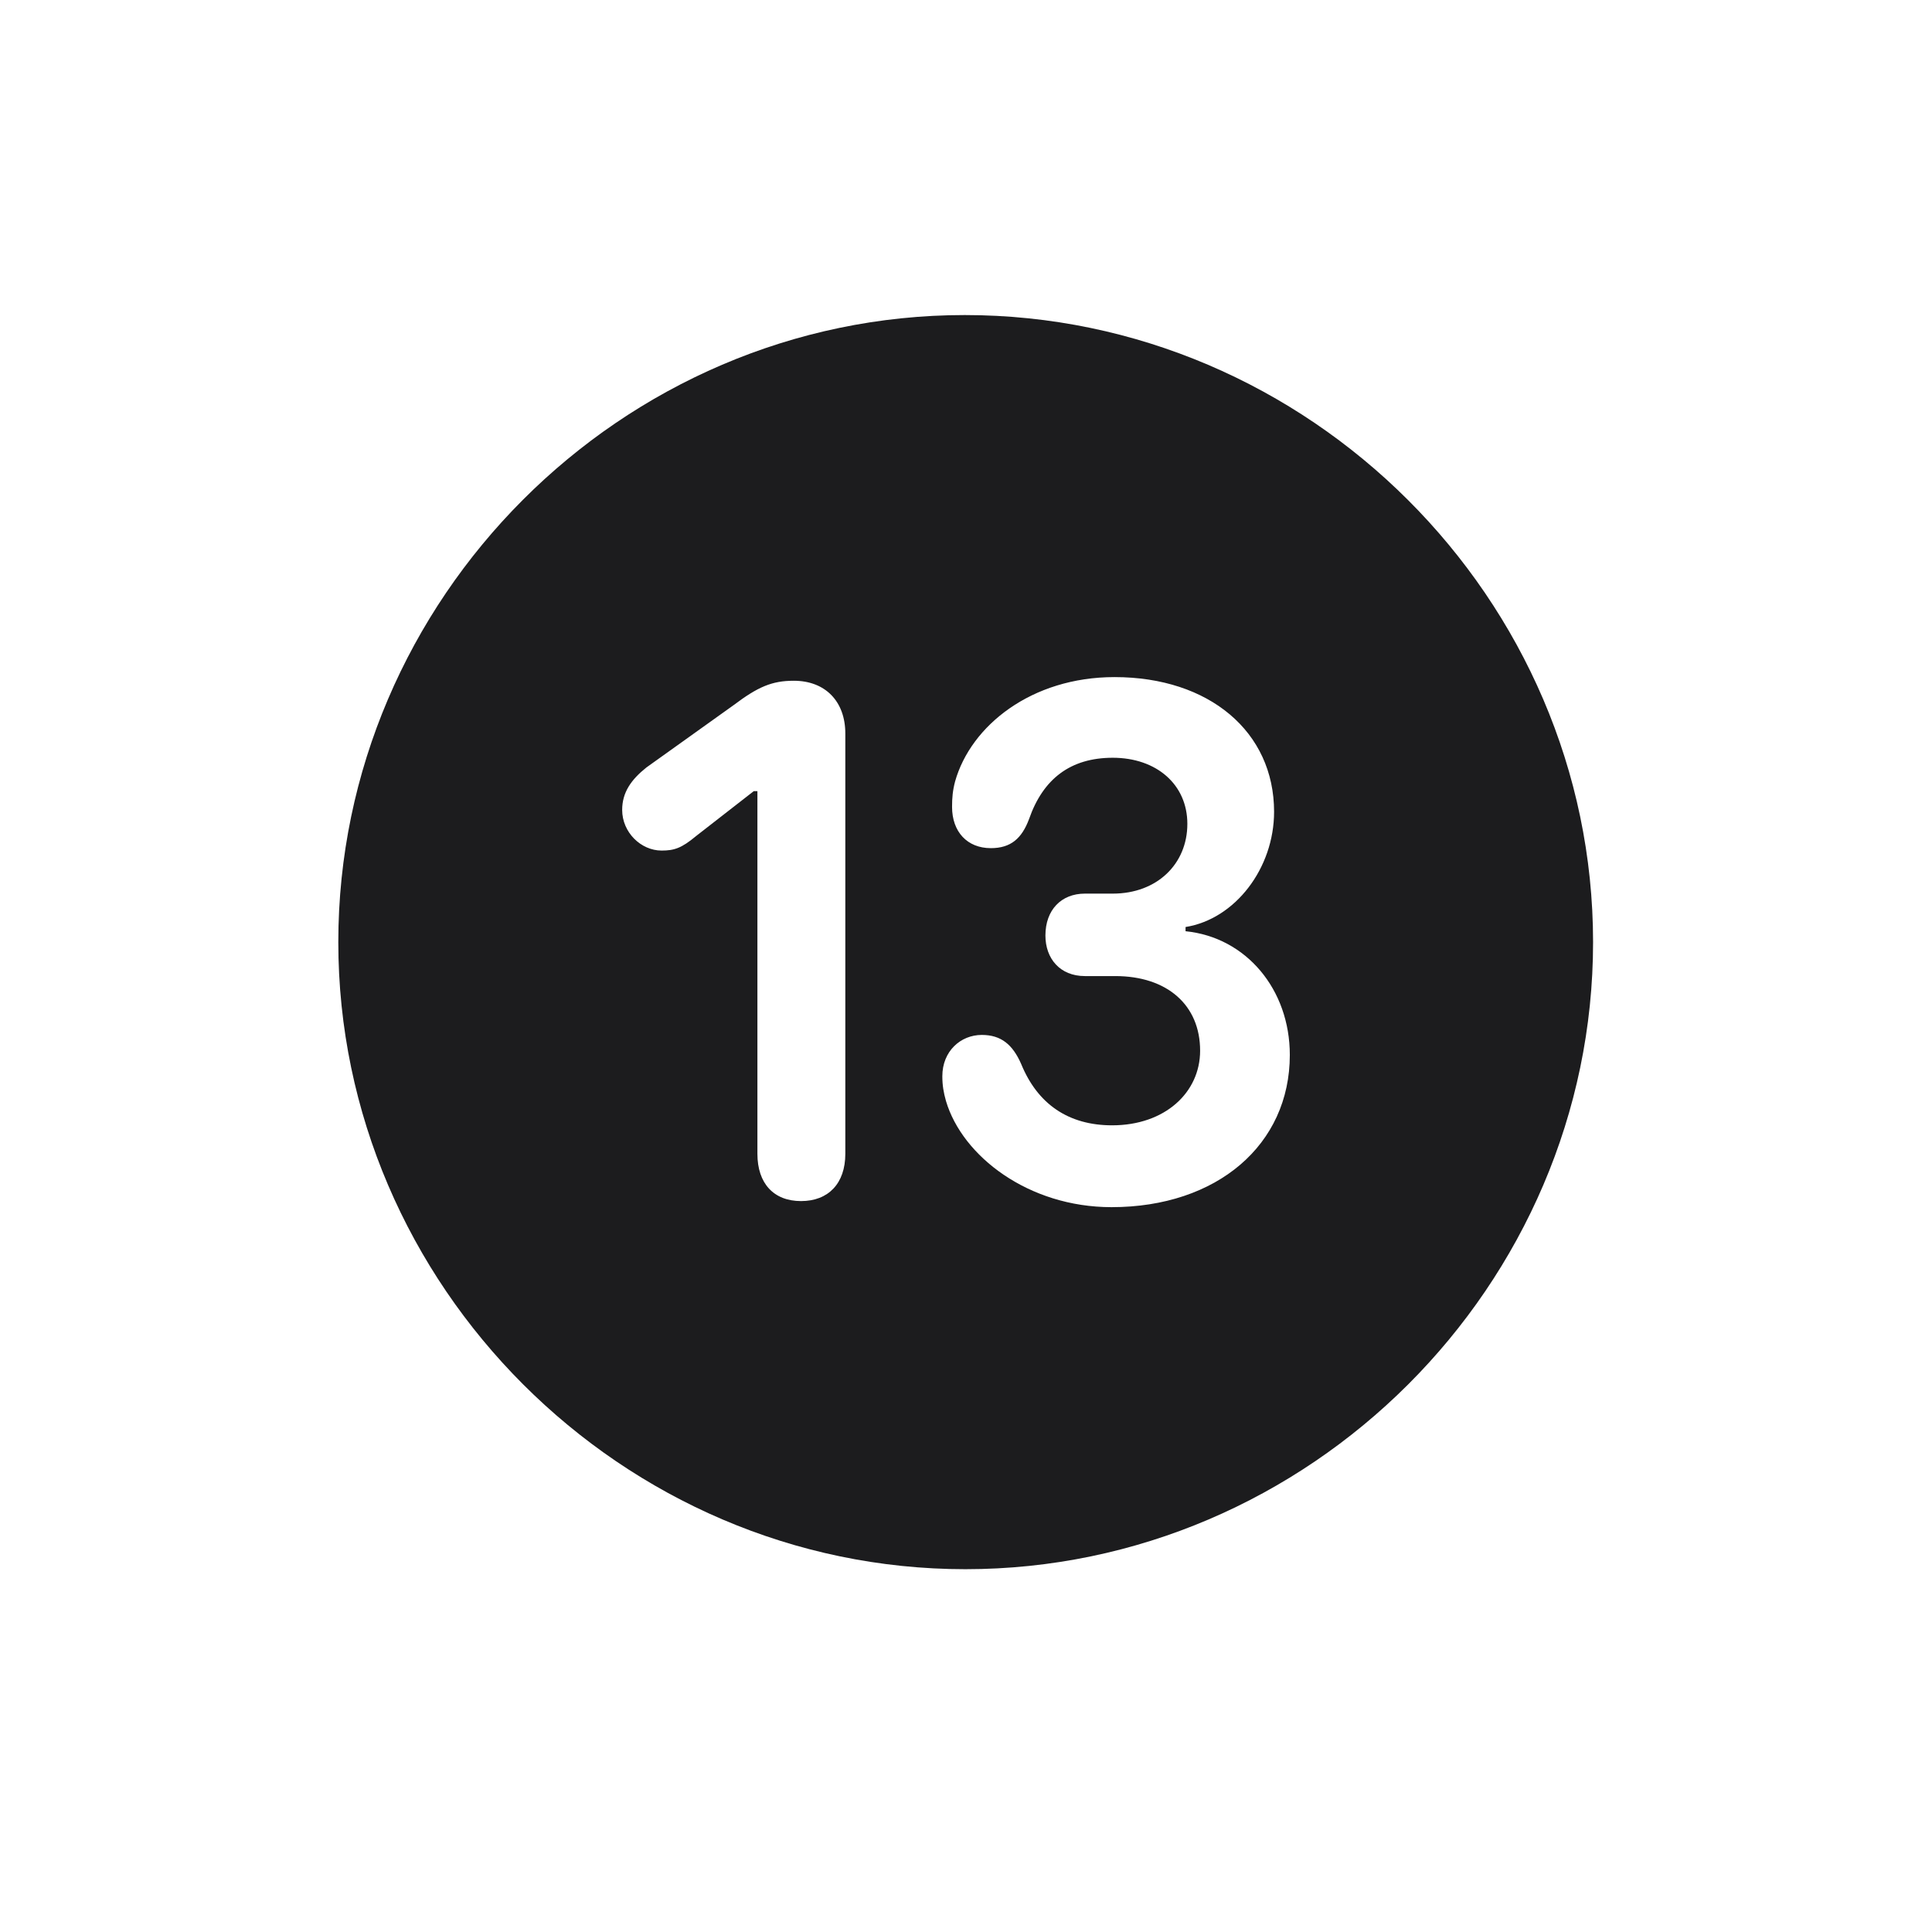 <svg width="28" height="28" viewBox="0 0 28 28" fill="none" xmlns="http://www.w3.org/2000/svg">
<path d="M13.991 22.742C18.975 22.742 23.088 18.629 23.088 13.654C23.088 8.68 18.966 4.566 13.982 4.566C9.008 4.566 4.903 8.68 4.903 13.654C4.903 18.629 9.017 22.742 13.991 22.742ZM16.109 17.495C14.905 17.495 13.947 16.757 13.71 15.957C13.675 15.834 13.657 15.729 13.657 15.597C13.657 15.236 13.921 14.999 14.229 14.999C14.51 14.999 14.677 15.14 14.8 15.421C15.037 16.001 15.485 16.309 16.118 16.309C16.883 16.309 17.393 15.834 17.393 15.227C17.393 14.568 16.918 14.146 16.162 14.146H15.723C15.362 14.146 15.151 13.892 15.151 13.558C15.151 13.188 15.38 12.951 15.723 12.951H16.127C16.769 12.951 17.208 12.521 17.208 11.94C17.208 11.369 16.76 10.982 16.127 10.982C15.512 10.982 15.116 11.29 14.914 11.87C14.809 12.151 14.65 12.292 14.36 12.292C14.018 12.292 13.798 12.055 13.798 11.694C13.798 11.562 13.807 11.457 13.842 11.325C14.07 10.517 14.949 9.813 16.153 9.813C17.524 9.813 18.465 10.604 18.465 11.765C18.465 12.582 17.902 13.32 17.182 13.435V13.496C18.061 13.584 18.693 14.34 18.693 15.289C18.693 16.59 17.639 17.495 16.109 17.495ZM11.609 17.407C11.214 17.407 10.977 17.152 10.977 16.722V11.466H10.924L10.089 12.116C9.878 12.292 9.772 12.327 9.588 12.327C9.289 12.327 9.017 12.063 9.017 11.738C9.017 11.483 9.148 11.299 9.368 11.123L10.634 10.218C10.985 9.954 11.188 9.866 11.504 9.866C11.961 9.866 12.251 10.165 12.251 10.631V16.722C12.251 17.152 12.005 17.407 11.609 17.407Z" fill="#1C1C1E"/>
</svg>
